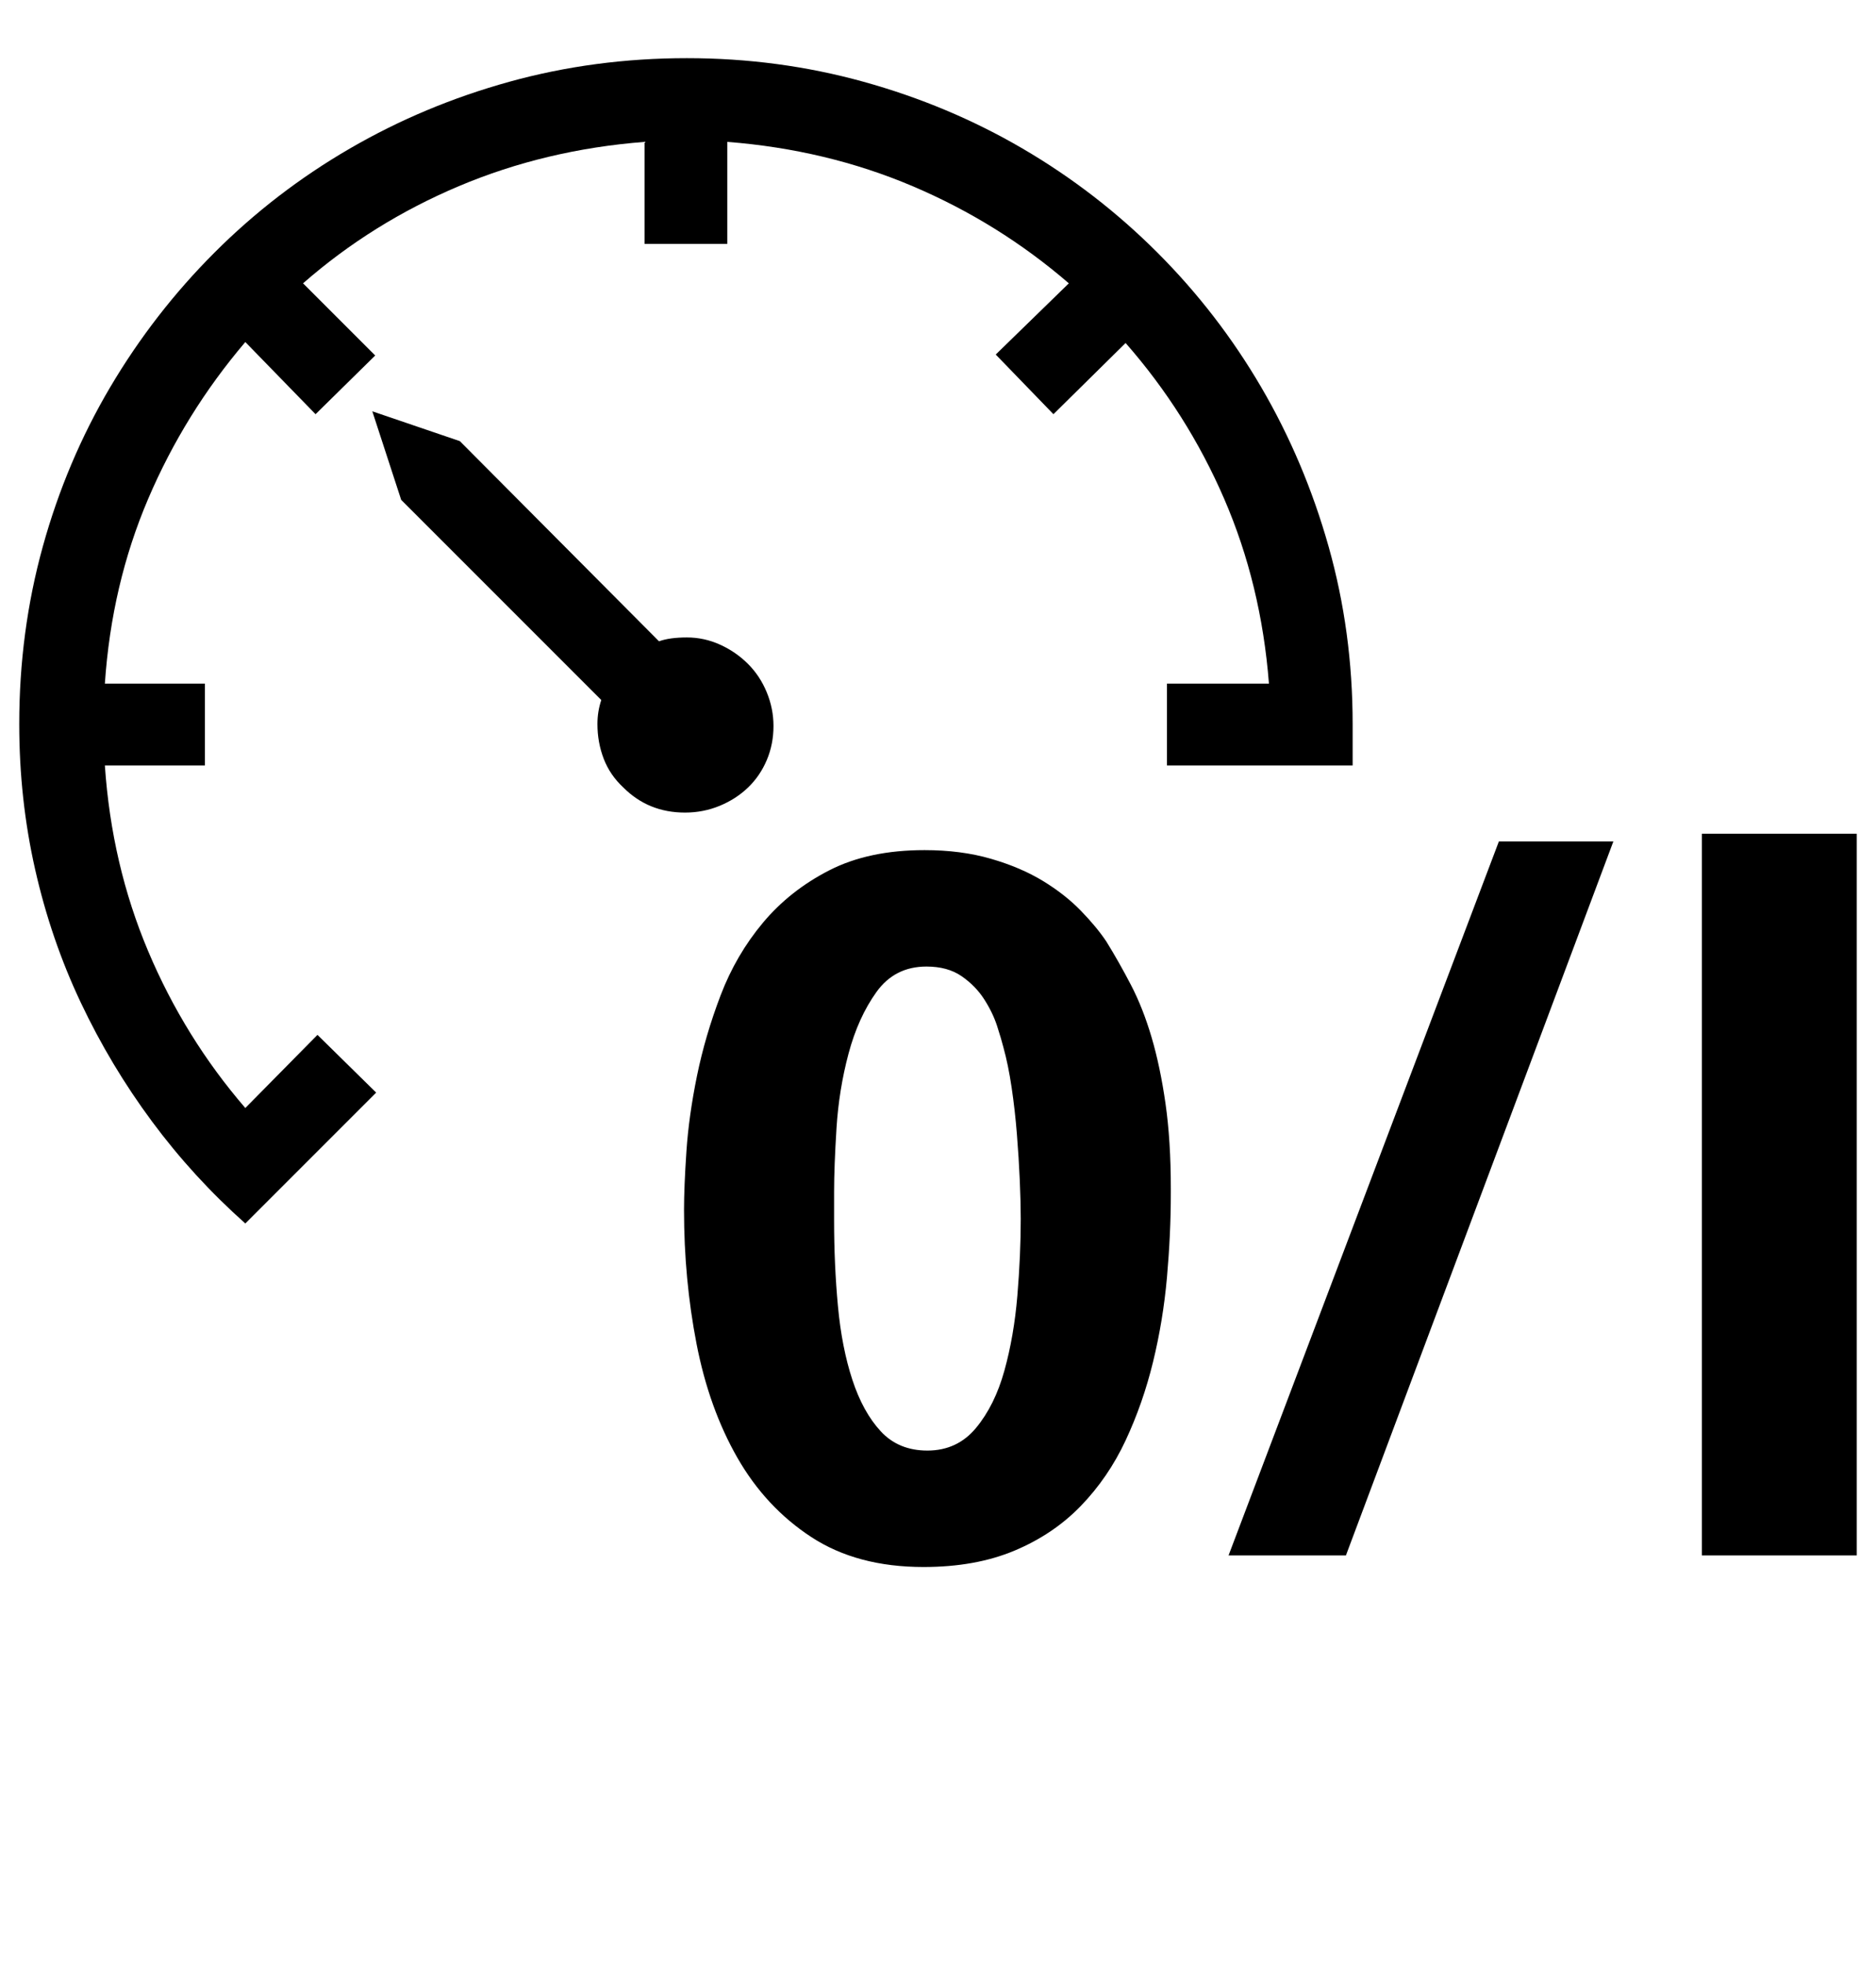 <?xml version='1.0' encoding='utf-8'?>
<svg xmlns="http://www.w3.org/2000/svg" viewBox="0 0 1950 2041" width="382" height="400"><path d="M648 818q-14-13-20.5-30t-6.5-36q0-13 4-25L417 519l-30-92 91 31 207 208q11-4 29-4t34.5 7.5 29 20T797 719t7 35q0 19-7 35.5T777.5 818 748 837t-36 7q-38 0-64-26zm-257 317l-136 136q-54-48-97-106t-74-123.5T36.5 903 20 752q0-96 24.5-184.5t70-165.5T223 262t140.5-108 166-69.5T714 60q95 0 183.5 24.5T1063 154t140 108 108 140 70 165.5 25 184.5v43h-193v-85h106q-8-103-46.5-192T1170 356l-75 74-60-62 76-74q-73-63-162.5-101T756 147v106h-86V147q-103 8-193 46T315 294l75 75-62 61-73-75q-63 74-101 163t-45 192h104v85H109q7 103 45 193t101 163l75-76zm570-252q38 0 69 9t54 23 39.5 31 26.5 32q13 21 25.5 45t21.5 54.5 14.5 69 5.5 87.5v6q0 42-4 87t-14.5 88-28.5 81.5-46.5 68-69 46.5-94.5 17q-69 0-116.5-31t-77-82.5T724 1396t-13-139q0-24 2.5-61t11-78.5T749 1034t44-75.5 69-54.5 99-21zm82 205q-2-8-6.5-22t-13.5-28-23.5-24-36.5-10q-33 0-52 26.5t-29 64-12.5 77.5-2.5 66v30q0 46 4 89t15 76.5 29.5 53.5 48.5 20q31 0 50.5-23.5t29.5-59.5 13.5-78 3.5-80q0-17-1-40t-3-48-5.5-48.5-8.5-41.5zm634-214l-278 742h-122l281-742h119zm92-8h161v750h-161V866z" fill="#000000"></path></svg>